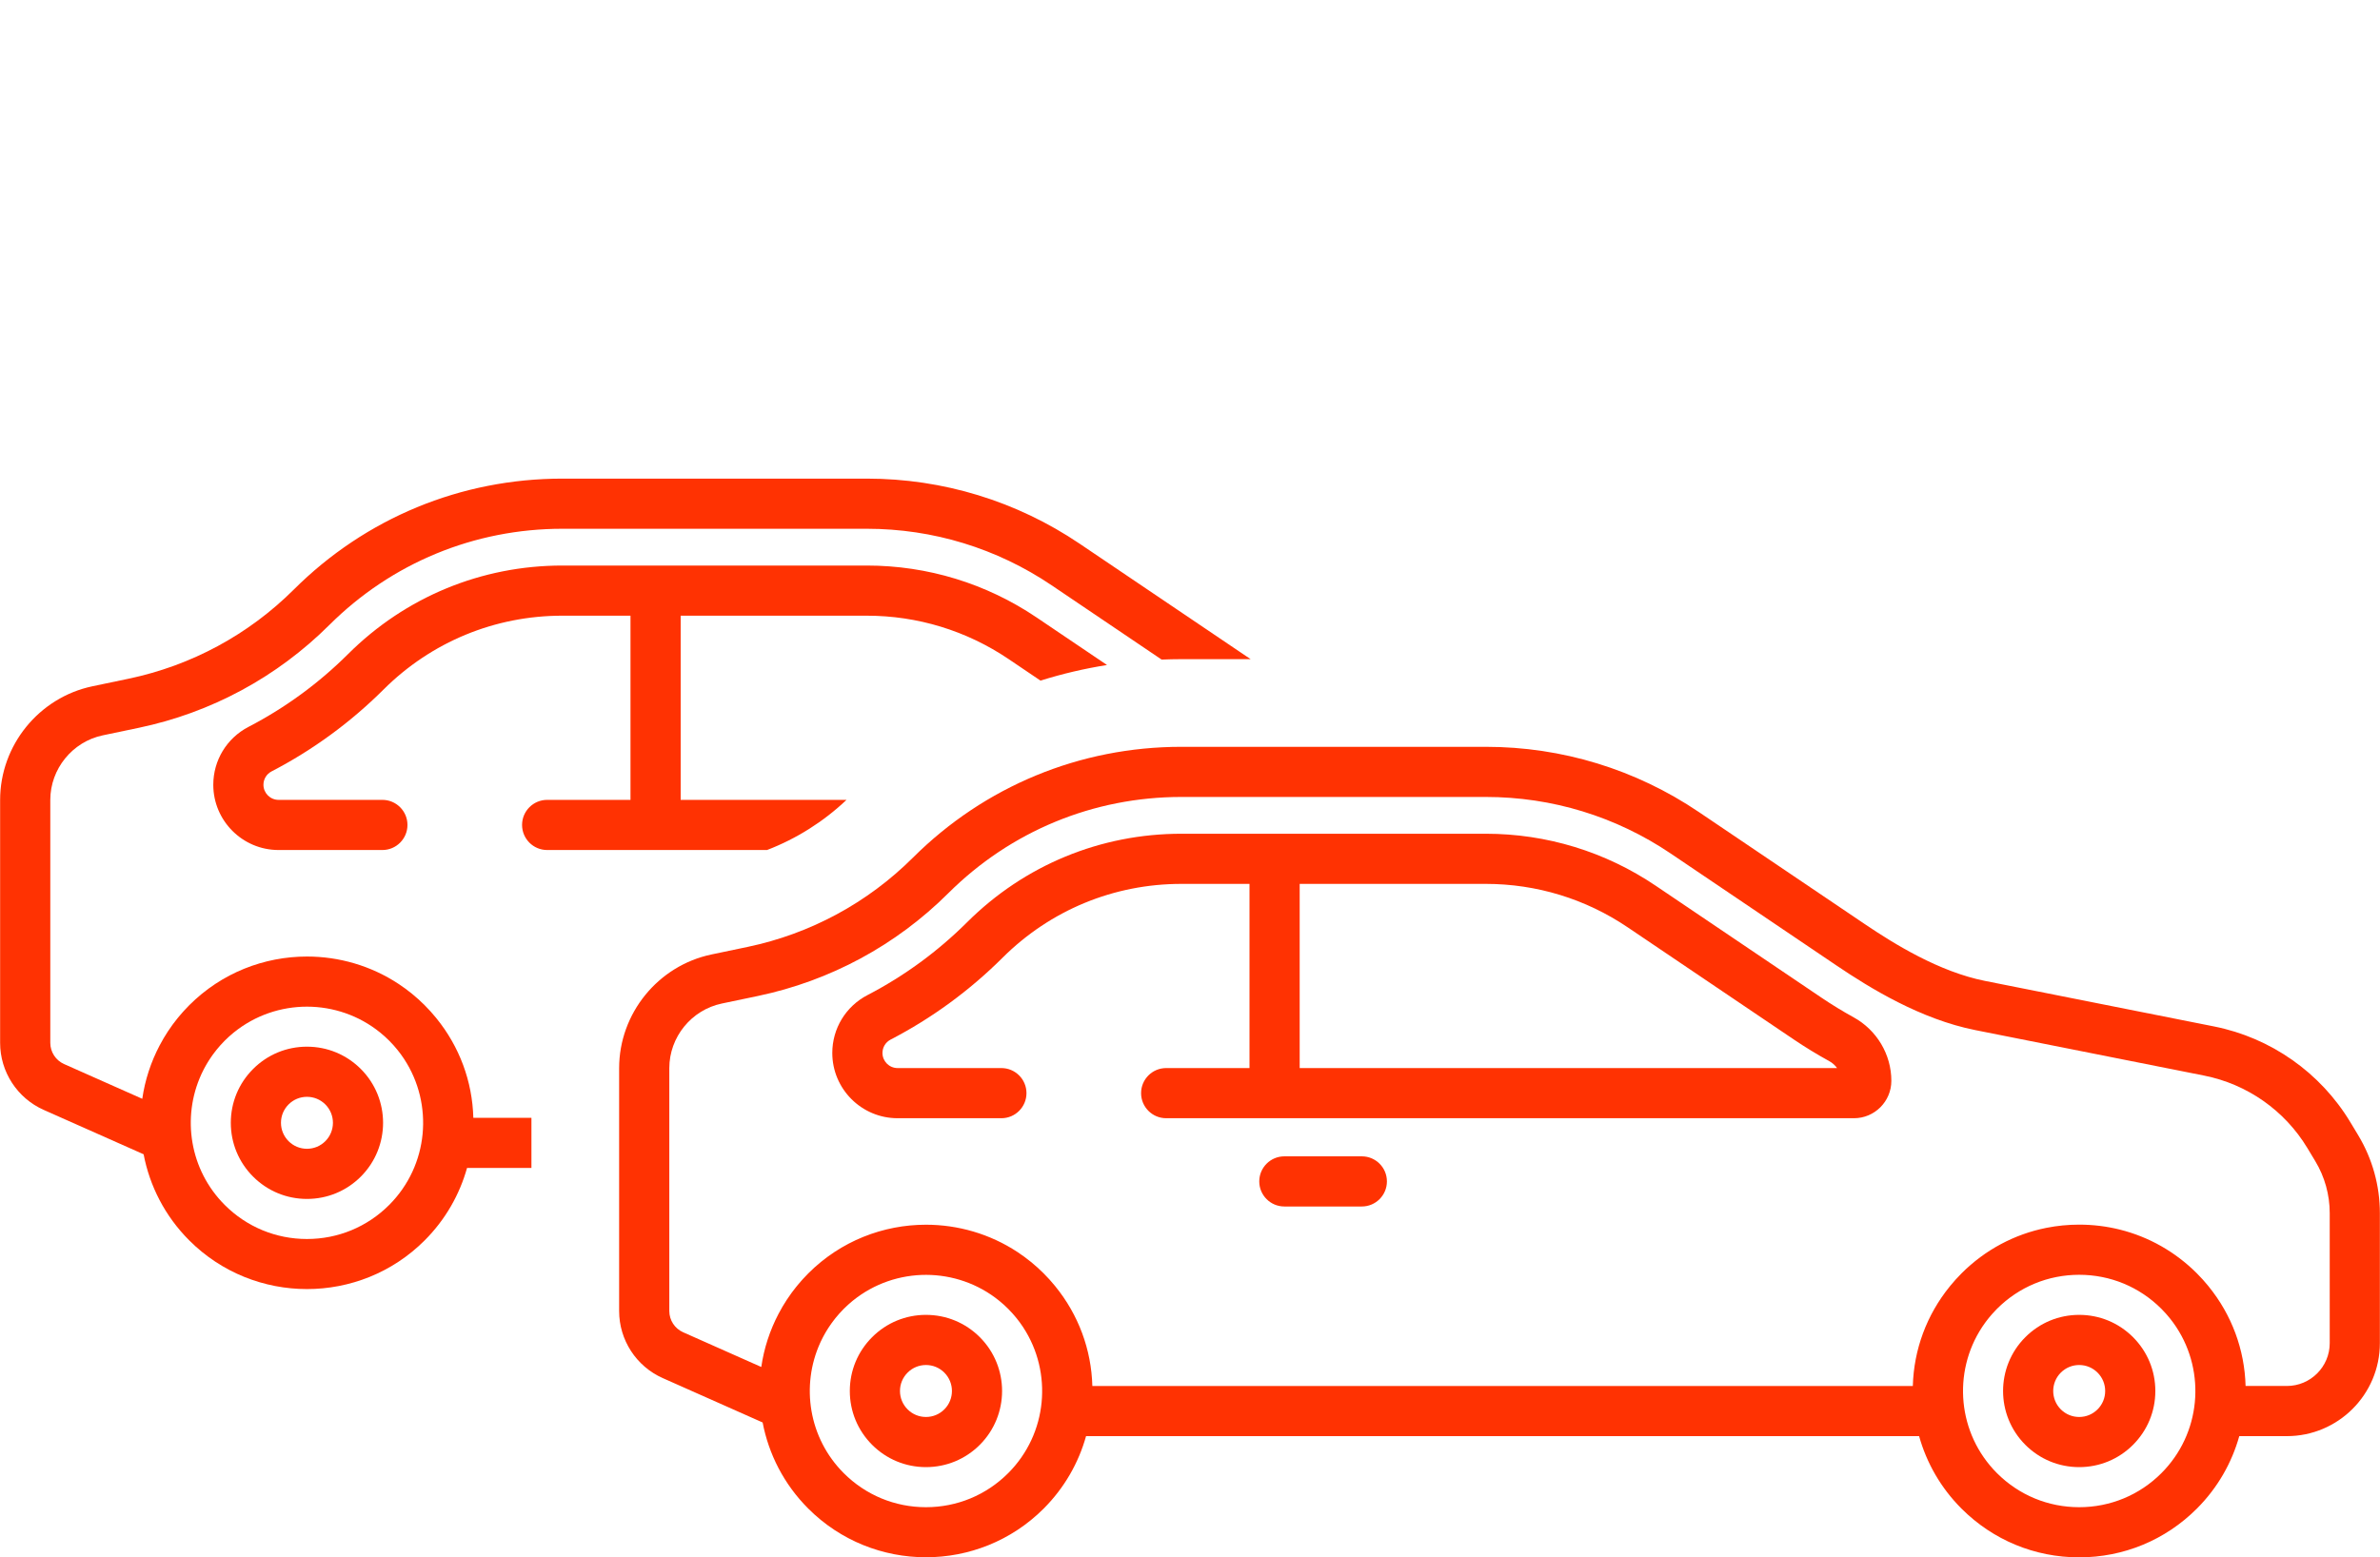 <?xml version="1.0" encoding="UTF-8" standalone="no"?>
<!-- Generator: Adobe Illustrator 16.0.0, SVG Export Plug-In . SVG Version: 6.00 Build 0)  -->

<svg
   xmlns:dc="http://purl.org/dc/elements/1.1/"
   xmlns:cc="http://creativecommons.org/ns#"
   xmlns:rdf="http://www.w3.org/1999/02/22-rdf-syntax-ns#"
   xmlns:svg="http://www.w3.org/2000/svg"
   xmlns="http://www.w3.org/2000/svg"
   xmlns:xlink="http://www.w3.org/1999/xlink"
   xmlns:sodipodi="http://sodipodi.sourceforge.net/DTD/sodipodi-0.dtd"
   xmlns:inkscape="http://www.inkscape.org/namespaces/inkscape"
   version="1.1"
   id="Warstwa_1"
   x="0px"
   y="0px"
   width="550"
   height="360"
   viewBox="0 0 550 360"
   enable-background="new 0 0 3015.18 360.311"
   xml:space="preserve"
   sodipodi:docname="icon_2_2.svg"
   inkscape:version="0.92.4 (5da689c313, 2019-01-14)"><defs
   id="defs75">
	<defs
   id="defs3">
		<rect
   height="360.311"
   width="3015.179"
   id="SVGID_1_"
   x="0"
   y="0" />
	</defs>
	<clipPath
   id="SVGID_2_">
		<use
   id="use5"
   overflow="visible"
   xlink:href="#SVGID_1_"
   style="overflow:visible"
   x="0"
   y="0"
   width="100%"
   height="100%" />
	</clipPath>
	
	
	
	
	
	
	
	
	
	
	
	
	
	
	
	
	
	
	
	
	
	
	
	
	
	
	
	
	
	
	
</defs><sodipodi:namedview
   pagecolor="#ffffff"
   bordercolor="#666666"
   borderopacity="1"
   objecttolerance="10"
   gridtolerance="10"
   guidetolerance="10"
   inkscape:pageopacity="0"
   inkscape:pageshadow="2"
   inkscape:window-width="1920"
   inkscape:window-height="1017"
   id="namedview73"
   showgrid="false"
   showguides="true"
   inkscape:guide-bbox="true"
   inkscape:zoom="0.64"
   inkscape:cx="343.13236"
   inkscape:cy="67.124486"
   inkscape:window-x="1912"
   inkscape:window-y="-8"
   inkscape:window-maximized="1"
   inkscape:current-layer="Warstwa_1"><sodipodi:guide
     position="499.417,120.047"
     orientation="1,0"
     id="guide884"
     inkscape:locked="false" /></sodipodi:namedview>
<path
   style="fill:#010102"
   inkscape:connector-curvature="0"
   id="path8"
   d="m 2284.391,57.059 c -1.59,-1.279 -3.604,-1.91 -5.641,-1.767 h -30.777 l 28.74,-32.138 2.718,-2.989 1.698,-2.106 c 0.483,-0.693 0.873,-1.447 1.155,-2.243 0.345,-0.841 0.529,-1.74 0.543,-2.65 0.212,-2.042 -0.73,-4.034 -2.445,-5.163 -2.464,-1.229 -5.199,-1.813 -7.949,-1.699 h -36.079 c -1.906,-0.116 -3.789,0.463 -5.3,1.63 -1.224,1.08 -1.896,2.651 -1.834,4.281 0,2.446 0.814,3.964 2.444,4.552 2.386,0.68 4.861,0.978 7.34,0.884 h 23.373 c -0.951,1.359 -2.22,2.967 -3.806,4.824 l -6.114,7.134 -7.883,8.697 -9.376,10.396 c -3.262,3.624 -5.413,6.115 -6.455,7.474 -2.32,2.802 -2.021,6.937 0.68,9.376 1.942,1.475 4.364,2.177 6.795,1.97 h 42.532 c 2.025,0.144 4.031,-0.461 5.641,-1.698 1.24,-1.073 1.937,-2.641 1.902,-4.281 0.039,-1.698 -0.653,-3.333 -1.902,-4.484"
   clip-path="url(#SVGID_2_)"
   transform="translate(0,-0.311)" /><path
   style="fill:#010102"
   inkscape:connector-curvature="0"
   id="path10"
   d="m 2348.87,93.749 c -1.259,-1.029 -2.862,-1.539 -4.484,-1.427 h -24.664 l 22.966,-25.683 2.174,-2.378 1.358,-1.699 c 0.396,-0.543 0.716,-1.137 0.951,-1.766 0.267,-0.67 0.405,-1.385 0.408,-2.107 0.185,-1.695 -0.64,-3.342 -2.106,-4.212 -1.914,-0.875 -4.013,-1.271 -6.115,-1.155 h -28.877 c -1.513,-0.089 -3.009,0.369 -4.213,1.291 -1.007,0.861 -1.56,2.141 -1.494,3.465 0,1.947 0.656,3.149 1.971,3.601 1.9,0.533 3.872,0.762 5.843,0.679 h 18.617 c -0.771,1.088 -1.789,2.379 -3.058,3.873 l -4.823,5.776 -6.251,6.794 -7.475,8.289 c -2.582,2.899 -4.304,4.892 -5.164,5.98 -0.758,0.92 -1.188,2.069 -1.223,3.261 -0.079,1.619 0.569,3.189 1.766,4.281 1.539,1.159 3.448,1.715 5.368,1.562 h 33.974 c 1.631,0.11 3.246,-0.373 4.552,-1.359 0.991,-0.873 1.54,-2.144 1.495,-3.465 0.047,-1.36 -0.498,-2.674 -1.496,-3.601"
   clip-path="url(#SVGID_2_)"
   transform="translate(0,-0.311)" /><path
   style="fill:#010102"
   inkscape:connector-curvature="0"
   id="path12"
   d="m 2425.104,52.982 c -1.59,-1.279 -3.604,-1.91 -5.639,-1.767 h -30.847 l 28.739,-32.138 2.719,-2.989 1.699,-2.106 c 0.525,-0.664 0.959,-1.395 1.291,-2.175 0.346,-0.842 0.529,-1.74 0.543,-2.65 0.197,-2.109 -0.834,-4.143 -2.65,-5.231 -2.399,-1.114 -5.034,-1.627 -7.677,-1.495 h -36.216 c -1.905,-0.116 -3.789,0.463 -5.299,1.631 -1.224,1.079 -1.896,2.65 -1.835,4.28 0,2.446 0.816,3.964 2.446,4.553 2.384,0.679 4.861,0.977 7.338,0.882 h 22.966 c -0.952,1.359 -2.22,2.967 -3.806,4.825 l -5.707,6.93 -7.881,8.697 -9.377,10.396 c -3.262,3.624 -5.412,6.115 -6.454,7.474 -2.322,2.802 -2.022,6.937 0.679,9.376 1.942,1.475 4.363,2.177 6.794,1.97 h 42.534 c 2.025,0.144 4.031,-0.461 5.639,-1.698 1.24,-1.073 1.938,-2.641 1.903,-4.281 0.04,-1.697 -0.652,-3.333 -1.902,-4.484"
   clip-path="url(#SVGID_2_)"
   transform="translate(0,-0.311)" /><path
   style="fill:#010102"
   inkscape:connector-curvature="0"
   id="path14"
   d="m 2414.981,350.513 -20.384,-42.602 c 20.169,-18.82 31.695,-45.116 31.866,-72.701 -0.011,-55.575 -45.072,-100.618 -100.646,-100.607 -55.574,0.011 -100.619,45.072 -100.607,100.646 0,27.609 11.354,54.004 31.39,73.001 l -19.704,42.262 c -1.658,3.365 -0.273,7.438 3.092,9.098 3.366,1.659 7.439,0.274 9.099,-3.092 0.038,-0.077 0.074,-0.153 0.108,-0.23 l 18.412,-39.137 c 34.896,25.147 81.97,25.147 116.865,0 l 18.21,39.137 c 1.531,3.426 5.55,4.961 8.976,3.43 3.426,-1.531 4.962,-5.55 3.43,-8.976 -0.034,-0.076 -0.069,-0.154 -0.107,-0.229 m -89.144,-28.265 c -48.039,-0.074 -86.963,-38.998 -87.038,-87.037 0,-48.068 38.969,-87.038 87.038,-87.038 48.069,0 87.037,38.969 87.037,87.038 0,48.069 -38.968,87.037 -87.037,87.037"
   clip-path="url(#SVGID_2_)"
   transform="translate(0,-0.311)" /><path
   style="fill:#010102"
   inkscape:connector-curvature="0"
   id="path16"
   d="m 2373.942,282.975 -41.31,-50.211 v -51.91 c 0,-3.752 -3.043,-6.794 -6.796,-6.794 -3.752,0 -6.794,3.042 -6.794,6.794 v 54.356 c 0,1.587 0.549,3.126 1.563,4.349 l 42.873,52.113 c 2.401,2.89 6.69,3.285 9.58,0.884 2.89,-2.402 3.286,-6.691 0.884,-9.581"
   clip-path="url(#SVGID_2_)"
   transform="translate(0,-0.311)" /><path
   style="fill:#010102"
   inkscape:connector-curvature="0"
   id="path18"
   d="m 2290.438,125.887 c -17.137,-25.422 -51.635,-32.139 -77.057,-15.003 -25.422,17.135 -32.14,51.635 -15.004,77.057 3.459,5.132 7.752,9.649 12.701,13.365 3.002,2.251 7.26,1.645 9.512,-1.359 2.252,-3.002 1.644,-7.261 -1.358,-9.512 -18.5,-13.923 -22.211,-40.205 -8.29,-58.705 7.92,-10.525 20.326,-16.714 33.497,-16.714 13.925,0.012 26.935,6.937 34.72,18.481 2.102,3.114 6.33,3.935 9.445,1.834 3.113,-2.101 3.935,-6.33 1.834,-9.444"
   clip-path="url(#SVGID_2_)"
   transform="translate(0,-0.311)" /><path
   style="fill:#010102"
   inkscape:connector-curvature="0"
   id="path20"
   d="m 2452.205,123.732 c -18.235,-24.646 -52.996,-29.843 -77.643,-11.609 -5.266,3.896 -9.801,8.694 -13.395,14.172 -2.083,3.132 -1.23,7.361 1.903,9.444 3.133,2.082 7.361,1.23 9.443,-1.903 12.748,-19.328 38.75,-24.661 58.077,-11.913 19.328,12.748 24.662,38.75 11.914,58.078 -2.691,4.079 -6.073,7.655 -9.996,10.569 l -0.068,-0.068 c -3,2.254 -3.604,6.514 -1.35,9.514 2.251,2.996 6.504,3.604 9.504,1.357 24.648,-18.234 29.845,-52.995 11.611,-77.641"
   clip-path="url(#SVGID_2_)"
   transform="translate(0,-0.311)" /><path
   style="fill:#010102"
   inkscape:connector-curvature="0"
   id="path22"
   d="m 1874.217,34.685 h -20.841 c -3.11,0 -5.081,1.971 -5.081,4.148 h -10e-4 v 67.398 c 0,2.799 3.318,4.252 6.74,4.252 3.318,0 6.74,-1.452 6.74,-4.252 V 82.174 h 11.614 c 13.686,0 24.366,-6.533 24.366,-23.538 v -0.621 c 0,-17.005 -10.367,-23.33 -23.537,-23.33 m 10.057,24.989 c 0,8.087 -4.147,11.924 -10.888,11.924 h -11.612 V 46.506 h 11.612 c 6.74,0 10.888,3.836 10.888,11.924 z"
   clip-path="url(#SVGID_2_)"
   transform="translate(0,-0.311)" /><path
   style="fill:#010102"
   inkscape:connector-curvature="0"
   id="path24"
   d="m 1816.635,229.29 c -2.632,-1.449 -5.229,-3.035 -7.717,-4.717 l -40.234,-27.178 c -12.21,-8.25 -26.453,-12.61 -41.188,-12.61 h -73.847 c -19.601,0 -38.045,7.619 -51.933,21.454 -7.139,7.113 -15.271,13.063 -24.172,17.684 -5.263,2.734 -8.533,8.113 -8.533,14.04 0,8.729 7.101,15.828 15.828,15.828 h 25.176 c 3.359,0 6.083,-2.724 6.083,-6.082 0,-3.359 -2.724,-6.083 -6.083,-6.083 h -25.176 c -2.02,0 -3.664,-1.644 -3.664,-3.663 0,-1.369 0.756,-2.611 1.976,-3.243 10,-5.192 19.135,-11.876 27.15,-19.862 11.592,-11.548 26.986,-17.908 43.348,-17.908 h 16.532 v 44.677 h -20.208 c -3.358,0 -6.083,2.724 -6.083,6.083 0,3.358 2.725,6.082 6.083,6.082 h 166.785 c 5.001,0 9.069,-4.067 9.069,-9.067 0,-6.405 -3.523,-12.319 -9.192,-15.435 m -134.287,12.336 V 196.95 h 45.147 c 12.3,0 24.188,3.64 34.38,10.524 l 40.234,27.18 c 2.793,1.887 5.708,3.668 8.664,5.295 0.766,0.421 1.407,1 1.89,1.678 h -130.315 z"
   clip-path="url(#SVGID_2_)"
   transform="translate(0,-0.311)" /><path
   style="fill:#010102"
   inkscape:connector-curvature="0"
   id="path26"
   d="m 1697.419,263.038 h -18.789 c -3.358,0 -6.082,2.724 -6.082,6.083 0,3.358 2.724,6.082 6.082,6.082 h 18.789 c 3.358,0 6.083,-2.724 6.083,-6.082 0,-3.36 -2.725,-6.083 -6.083,-6.083"
   clip-path="url(#SVGID_2_)"
   transform="translate(0,-0.311)" /><path
   style="fill:#010102"
   inkscape:connector-curvature="0"
   id="path28"
   d="m 1939.046,257.932 -1.921,-3.188 c -7.242,-12.017 -19.286,-20.478 -33.045,-23.215 l -15.704,-3.123 V 148.81 h 40.639 c 8.368,0 15.175,-6.808 15.175,-15.175 V 15.174 c 0,-8.368 -6.808,-15.175 -15.175,-15.175 h -118.461 c -8.367,0 -15.174,6.808 -15.174,15.175 V 60.11 c 0,3.36 2.723,6.083 6.082,6.083 3.36,0 6.083,-2.723 6.083,-6.083 V 15.174 c 0,-1.659 1.351,-3.01 3.01,-3.01 h 118.462 c 1.659,0 3.009,1.351 3.009,3.01 v 118.462 c 0,1.659 -1.35,3.009 -3.009,3.009 h -118.463 c -1.659,0 -3.009,-1.35 -3.009,-3.009 V 99.654 c 0,-3.359 -2.725,-6.083 -6.083,-6.083 -3.36,0 -6.083,2.724 -6.083,6.083 v 33.982 c 0,8.368 6.807,15.174 15.174,15.174 h 46.084 v 73.285 l -8.072,-1.605 c -11.142,-2.215 -22.003,-8.939 -29.206,-13.806 l -40.231,-27.178 C 1763.82,169.165 1745.968,163.7 1727.496,163.7 h -73.846 c -24.571,0 -47.69,9.551 -65.098,26.893 -11.014,10.974 -24.879,18.458 -40.096,21.646 l -8.733,1.828 c -12.982,2.719 -22.405,14.32 -22.405,27.585 v 58.909 c 0,7.027 4.148,13.412 10.571,16.266 l 24.227,10.769 c 1.467,7.661 5.157,14.978 11.076,20.896 7.866,7.866 18.199,11.8 28.534,11.8 10.334,0 20.666,-3.934 28.533,-11.8 5.06,-5.06 8.481,-11.142 10.288,-17.585 h 202.009 c 1.805,6.443 5.228,12.525 10.288,17.585 7.622,7.621 17.754,11.819 28.534,11.819 10.778,0 20.913,-4.197 28.535,-11.819 5.059,-5.06 8.481,-11.142 10.286,-17.585 h 11.539 c 12.438,0 22.556,-10.117 22.556,-22.555 v -31.55 c 0,-6.649 -1.816,-13.174 -5.248,-18.87 M 1868.803,148.81 h 7.409 v 77.177 l -7.409,-1.474 z m -257.147,191.08 c -5.323,5.324 -12.402,8.256 -19.932,8.256 -7.53,0 -14.607,-2.932 -19.932,-8.256 -8.54,-8.54 -10.44,-21.24 -5.708,-31.636 0.038,-0.083 0.075,-0.168 0.112,-0.251 0.145,-0.309 0.298,-0.614 0.453,-0.917 0.073,-0.144 0.146,-0.286 0.224,-0.429 0.141,-0.263 0.288,-0.525 0.438,-0.784 0.104,-0.181 0.21,-0.357 0.317,-0.534 0.139,-0.229 0.279,-0.458 0.427,-0.685 0.133,-0.204 0.269,-0.406 0.408,-0.606 0.137,-0.2 0.271,-0.399 0.415,-0.595 0.162,-0.226 0.331,-0.445 0.501,-0.665 0.133,-0.173 0.262,-0.346 0.398,-0.516 0.2,-0.247 0.41,-0.489 0.618,-0.731 0.119,-0.137 0.233,-0.278 0.355,-0.414 0.31,-0.345 0.63,-0.682 0.959,-1.013 0.027,-0.029 0.054,-0.059 0.082,-0.087 0.063,-0.063 0.128,-0.121 0.19,-0.183 0.279,-0.273 0.561,-0.544 0.847,-0.804 0.073,-0.067 0.151,-0.129 0.227,-0.196 0.285,-0.253 0.572,-0.504 0.866,-0.743 0.026,-0.021 0.057,-0.043 0.084,-0.065 10.31,-8.344 25.18,-8.333 35.477,0.033 0.013,0.011 0.024,0.018 0.037,0.028 0.314,0.256 0.622,0.525 0.929,0.796 0.055,0.049 0.111,0.095 0.166,0.145 0.354,0.318 0.7,0.647 1.041,0.988 0.366,0.367 0.72,0.744 1.063,1.127 0.151,0.169 0.293,0.343 0.438,0.513 0.18,0.208 0.358,0.418 0.53,0.63 0.192,0.24 0.378,0.483 0.563,0.727 0.104,0.136 0.206,0.272 0.306,0.41 0.223,0.307 0.44,0.617 0.649,0.932 0.036,0.054 0.07,0.107 0.105,0.161 7.158,10.93 5.94,25.77 -3.653,35.364 m 279.653,0 c -5.325,5.324 -12.402,8.256 -19.933,8.256 -7.529,0 -14.607,-2.932 -19.932,-8.256 -9.594,-9.594 -10.812,-24.438 -3.655,-35.366 0.033,-0.053 0.068,-0.104 0.104,-0.156 0.209,-0.315 0.426,-0.627 0.65,-0.936 0.099,-0.137 0.201,-0.271 0.304,-0.405 0.185,-0.246 0.371,-0.489 0.565,-0.731 0.171,-0.211 0.348,-0.417 0.525,-0.624 0.147,-0.173 0.291,-0.348 0.444,-0.518 0.344,-0.383 0.697,-0.76 1.063,-1.126 5.324,-5.323 12.401,-8.256 19.932,-8.256 7.529,0 14.607,2.933 19.932,8.256 0.367,0.366 0.72,0.744 1.064,1.127 0.151,0.169 0.295,0.343 0.44,0.514 0.179,0.208 0.357,0.416 0.528,0.628 0.194,0.241 0.379,0.484 0.564,0.729 0.102,0.137 0.204,0.271 0.305,0.409 0.223,0.308 0.439,0.617 0.648,0.932 0.036,0.054 0.071,0.106 0.106,0.16 7.156,10.928 5.937,25.77 -3.654,35.363 m 40.82,-31.538 v 0 c -10e-4,5.729 -4.663,10.39 -10.393,10.39 h -10.013 c -0.239,-8.822 -3.353,-17.239 -8.957,-24.14 -0.037,-0.047 -0.073,-0.095 -0.112,-0.142 -0.346,-0.422 -0.705,-0.837 -1.07,-1.249 -0.094,-0.105 -0.183,-0.213 -0.276,-0.319 -0.387,-0.426 -0.787,-0.844 -1.195,-1.256 -0.067,-0.069 -0.132,-0.144 -0.201,-0.212 -5.24,-5.24 -11.669,-8.862 -18.676,-10.613 -3.186,-0.796 -6.49,-1.206 -9.859,-1.206 -2.694,0 -5.35,0.263 -7.935,0.775 -7.754,1.537 -14.883,5.328 -20.6,11.043 -0.068,0.069 -0.13,0.141 -0.198,0.21 -0.409,0.414 -0.811,0.833 -1.199,1.261 -0.091,0.102 -0.176,0.206 -0.266,0.308 -0.369,0.415 -0.733,0.835 -1.082,1.261 -0.035,0.043 -0.068,0.087 -0.103,0.13 -5.608,6.903 -8.726,15.324 -8.966,24.15 H 1632.07 c -0.238,-8.837 -3.362,-17.27 -8.984,-24.177 -0.026,-0.032 -0.051,-0.064 -0.077,-0.098 -0.367,-0.448 -0.748,-0.887 -1.136,-1.323 -0.072,-0.08 -0.14,-0.162 -0.211,-0.242 -0.454,-0.502 -0.922,-0.995 -1.404,-1.479 -1.966,-1.966 -4.088,-3.688 -6.324,-5.162 -6.71,-4.426 -14.459,-6.638 -22.209,-6.638 -10.334,0 -20.668,3.934 -28.534,11.8 -0.45,0.45 -0.884,0.911 -1.31,1.378 -0.126,0.139 -0.246,0.279 -0.371,0.419 -0.3,0.339 -0.595,0.682 -0.882,1.029 -0.128,0.154 -0.256,0.309 -0.381,0.466 -0.298,0.371 -0.589,0.746 -0.871,1.126 -0.089,0.118 -0.181,0.234 -0.267,0.354 -0.762,1.043 -1.469,2.119 -2.123,3.222 -0.018,0.031 -0.035,0.063 -0.054,0.094 -0.319,0.543 -0.625,1.094 -0.918,1.65 -0.01,0.015 -0.017,0.032 -0.026,0.048 -2.12,4.036 -3.547,8.4 -4.199,12.928 l -18.958,-8.427 c -2.034,-0.903 -3.348,-2.924 -3.348,-5.149 v -58.909 c 0,-7.539 5.356,-14.133 12.736,-15.68 l 8.733,-1.828 c 17.528,-3.672 33.501,-12.294 46.188,-24.935 15.111,-15.055 35.18,-23.345 56.512,-23.345 h 73.846 c 16.035,0 31.533,4.745 44.821,13.72 l 40.232,27.179 c 8.074,5.455 20.345,13.012 33.642,15.657 l 55.516,11.04 c 10.408,2.07 19.52,8.471 24.998,17.561 l 1.922,3.189 c 2.29,3.8 3.5,8.154 3.5,12.592 z"
   clip-path="url(#SVGID_2_)"
   transform="translate(0,-0.311)" /><path
   style="fill:#010102"
   inkscape:connector-curvature="0"
   id="path30"
   d="m 1604.783,306.901 c -3.489,-3.488 -8.126,-5.409 -13.06,-5.409 -4.932,0 -9.569,1.922 -13.057,5.409 -3.488,3.487 -5.409,8.125 -5.409,13.058 0,4.934 1.921,9.57 5.409,13.059 3.487,3.486 8.125,5.408 13.058,5.408 4.934,0 9.571,-1.921 13.059,-5.408 7.2,-7.202 7.2,-18.916 0,-26.117 m -8.603,17.514 c -1.189,1.189 -2.771,1.846 -4.456,1.846 -1.683,0 -3.265,-0.656 -4.454,-1.847 -1.19,-1.189 -1.848,-2.771 -1.848,-4.456 0,-1.684 0.656,-3.266 1.848,-4.455 1.189,-1.19 2.771,-1.847 4.454,-1.847 1.685,0 3.267,0.655 4.456,1.847 2.457,2.456 2.457,6.455 0,8.912"
   clip-path="url(#SVGID_2_)"
   transform="translate(0,-0.311)" /><path
   style="fill:#010102"
   inkscape:connector-curvature="0"
   id="path32"
   d="m 1884.435,306.902 c -3.487,-3.488 -8.125,-5.41 -13.059,-5.41 -4.933,0 -9.569,1.921 -13.06,5.409 -7.198,7.201 -7.198,18.915 0,26.116 3.489,3.487 8.127,5.408 13.06,5.408 4.934,0 9.569,-1.921 13.058,-5.407 3.488,-3.488 5.409,-8.125 5.409,-13.059 0,-4.932 -1.921,-9.57 -5.408,-13.057 m -8.603,17.514 c -1.19,1.189 -2.772,1.845 -4.456,1.845 -1.683,0 -3.267,-0.655 -4.456,-1.845 -2.456,-2.457 -2.456,-6.455 0,-8.912 1.189,-1.189 2.773,-1.846 4.456,-1.846 1.684,0 3.266,0.655 4.456,1.846 1.19,1.191 1.846,2.772 1.846,4.456 0,1.682 -0.656,3.265 -1.846,4.456"
   clip-path="url(#SVGID_2_)"
   transform="translate(0,-0.311)" /><path
   style="fill:#010102"
   inkscape:connector-curvature="0"
   id="path44"
   d="m 3009.173,213.262 c -3.317,0 -6.006,2.691 -6.006,6.005 v 21.403 c 0,12.281 -9.993,22.275 -22.274,22.275 h -34.232 c -1.593,0 -3.119,0.63 -4.247,1.756 l -41.501,41.503 V 268.95 c 0,-3.318 -2.689,-6.005 -6.005,-6.005 h -85.985 c -12.281,0 -22.275,-9.992 -22.275,-22.275 v -90.848 c 0,-12.282 9.994,-22.273 22.275,-22.273 h 171.971 c 12.281,0 22.274,9.991 22.274,22.273 v 21.4 c 0,3.319 2.688,6.006 6.006,6.006 3.314,0 6.006,-2.687 6.006,-6.006 v -21.4 c 0,-18.905 -15.38,-34.285 -34.286,-34.285 h -171.971 c -18.906,0 -34.286,15.38 -34.286,34.285 v 77.155 h -43.712 c -12.809,0 -23.231,10.42 -23.231,23.232 v 55.342 c 0,12.813 10.423,23.232 23.231,23.232 h 18.368 l 29.765,29.767 c 1.15,1.15 2.688,1.761 4.25,1.761 0.772,0 1.556,-0.15 2.297,-0.458 2.244,-0.929 3.709,-3.116 3.709,-5.548 v -25.521 h 46.373 c 12.812,0 23.232,-10.419 23.232,-23.232 v -30.595 h 29.983 v 45.745 c 0,2.431 1.464,4.62 3.709,5.548 0.741,0.308 1.521,0.458 2.297,0.458 1.563,0 3.099,-0.609 4.247,-1.76 l 49.992,-49.991 h 31.746 c 18.906,0 34.286,-15.38 34.286,-34.286 v -21.403 c 0,-3.314 -2.692,-6.006 -6.006,-6.006 m -162.264,92.289 c 0,6.189 -5.033,11.221 -11.224,11.221 h -52.379 c -3.318,0 -6.006,2.691 -6.006,6.007 v 17.028 l -21.274,-21.274 c -1.126,-1.126 -2.654,-1.761 -4.247,-1.761 h -20.855 c -6.188,0 -11.221,-5.031 -11.221,-11.221 v -55.342 c 0,-6.188 5.033,-11.221 11.221,-11.221 h 43.712 v 1.682 c 0,18.906 15.38,34.286 34.286,34.286 h 37.987 z"
   clip-path="url(#SVGID_2_)"
   transform="translate(0,-0.311)" /><path
   style="fill:#010102"
   inkscape:connector-curvature="0"
   id="path46"
   d="m 2953.462,154.893 h -117.109 c -3.316,0 -6.006,2.689 -6.006,6.006 0,3.318 2.689,6.005 6.006,6.005 h 117.109 c 3.315,0 6.005,-2.687 6.005,-6.005 0,-3.317 -2.69,-6.006 -6.005,-6.006"
   clip-path="url(#SVGID_2_)"
   transform="translate(0,-0.311)" /><path
   style="fill:#010102"
   inkscape:connector-curvature="0"
   id="path48"
   d="m 2959.467,193.331 c 0,-3.316 -2.688,-6.005 -6.005,-6.005 h -117.11 c -3.315,0 -6.004,2.688 -6.004,6.005 0,3.318 2.688,6.006 6.004,6.006 h 117.11 c 3.316,-10e-4 6.005,-2.688 6.005,-6.006"
   clip-path="url(#SVGID_2_)"
   transform="translate(0,-0.311)" /><path
   style="fill:#010102"
   inkscape:connector-curvature="0"
   id="path50"
   d="m 2836.353,219.755 c -3.316,0 -6.005,2.689 -6.005,6.006 0,3.318 2.688,6.006 6.005,6.006 h 67.563 c 3.315,0 6.006,-2.688 6.006,-6.006 0,-3.316 -2.69,-6.006 -6.006,-6.006 z"
   clip-path="url(#SVGID_2_)"
   transform="translate(0,-0.311)" /><path
   style="fill:#010102"
   inkscape:connector-curvature="0"
   id="path52"
   d="m 3009.174,189.24 c -3.308,0 -6.007,2.698 -6.007,6.005 0,3.31 2.699,6.006 6.007,6.006 3.307,0 6.004,-2.696 6.004,-6.006 0,-3.307 -2.698,-6.005 -6.004,-6.005"
   clip-path="url(#SVGID_2_)"
   transform="translate(0,-0.311)" /><g
   id="g1852"
   transform="translate(-722.748,4.6413281e-6)"
   style="fill:#ff3202;fill-opacity:1"><path
     transform="translate(0,-0.311)"
     clip-path="url(#SVGID_2_)"
     d="m 1151.065,235.451 c -2.509,-1.38 -4.983,-2.892 -7.355,-4.494 l -38.341,-25.901 c -11.636,-7.861 -25.21,-12.016 -39.252,-12.016 h -70.373 c -18.68,0 -36.255,7.261 -49.491,20.445 -6.803,6.778 -14.553,12.448 -23.035,16.853 -5.016,2.604 -8.132,7.731 -8.132,13.379 0,8.318 6.766,15.084 15.084,15.084 h 23.992 c 3.201,0 5.797,-2.596 5.797,-5.797 0,-3.201 -2.596,-5.796 -5.797,-5.796 H 930.17 c -1.925,0 -3.492,-1.566 -3.492,-3.491 0,-1.305 0.722,-2.487 1.882,-3.091 9.53,-4.948 18.236,-11.316 25.875,-18.928 11.046,-11.005 25.717,-17.065 41.308,-17.065 h 15.755 v 42.575 h -19.257 c -3.201,0 -5.797,2.595 -5.797,5.796 0,3.201 2.596,5.797 5.797,5.797 h 158.941 c 4.765,0 8.642,-3.876 8.642,-8.642 10e-4,-6.102 -3.356,-11.739 -8.759,-14.708 m -127.971,11.757 v -42.576 h 43.024 c 11.722,0 23.051,3.469 32.764,10.029 l 38.34,25.901 c 2.663,1.799 5.44,3.496 8.258,5.046 0.73,0.401 1.341,0.954 1.801,1.6 z"
     id="path54"
     inkscape:connector-curvature="0"
     style="fill:#ff3202;fill-opacity:1" /><path
     transform="translate(0,-0.311)"
     clip-path="url(#SVGID_2_)"
     d="m 1037.456,267.613 h -17.905 c -3.201,0 -5.797,2.595 -5.797,5.796 0,3.201 2.596,5.797 5.797,5.797 h 17.905 c 3.201,0 5.797,-2.596 5.797,-5.797 0,-3.201 -2.596,-5.796 -5.797,-5.796"
     id="path56"
     inkscape:connector-curvature="0"
     style="fill:#ff3202;fill-opacity:1" /><path
     transform="translate(0,-0.311)"
     clip-path="url(#SVGID_2_)"
     d="m 1267.719,262.747 -1.831,-3.038 c -6.9,-11.451 -18.379,-19.515 -31.49,-22.123 l -14.966,-2.976 -30.246,-6.014 -7.693,-1.529 c -10.617,-2.112 -20.968,-8.521 -27.831,-13.157 l -38.341,-25.9 c -14.587,-9.854 -31.601,-15.063 -49.203,-15.063 h -70.372 c -23.417,0 -45.449,9.102 -62.036,25.628 -10.497,10.458 -23.71,17.59 -38.211,20.628 l -8.323,1.742 c -12.372,2.591 -21.351,13.647 -21.351,26.288 v 56.139 c 0,6.696 3.953,12.781 10.074,15.501 l 23.088,10.261 c 1.396,7.301 4.913,14.273 10.555,19.914 7.496,7.497 17.343,11.245 27.191,11.245 9.849,0 19.695,-3.748 27.192,-11.245 4.822,-4.821 8.083,-10.617 9.804,-16.758 h 192.508 c 1.721,6.141 4.983,11.937 9.805,16.758 7.263,7.263 16.919,11.265 27.191,11.265 10.272,0 19.93,-4 27.193,-11.265 4.822,-4.821 8.083,-10.617 9.804,-16.758 h 10.997 c 11.851,0 21.493,-9.642 21.493,-21.494 v -30.064 c -10e-4,-6.339 -1.731,-12.557 -5.001,-17.985 m -311.992,78.104 c -5.074,5.073 -11.819,7.867 -18.995,7.867 -7.175,0 -13.92,-2.794 -18.994,-7.867 -8.139,-8.139 -9.949,-20.241 -5.44,-30.148 0.037,-0.08 0.072,-0.16 0.108,-0.239 0.138,-0.294 0.284,-0.585 0.432,-0.874 0.07,-0.137 0.14,-0.272 0.213,-0.408 0.134,-0.251 0.274,-0.5 0.417,-0.748 0.098,-0.171 0.2,-0.341 0.302,-0.509 0.133,-0.219 0.267,-0.437 0.407,-0.65 0.126,-0.196 0.257,-0.389 0.389,-0.58 0.13,-0.189 0.259,-0.38 0.395,-0.567 0.154,-0.214 0.316,-0.424 0.478,-0.633 0.127,-0.164 0.25,-0.329 0.38,-0.491 0.19,-0.235 0.39,-0.466 0.589,-0.696 0.113,-0.132 0.222,-0.266 0.338,-0.396 0.296,-0.328 0.6,-0.649 0.913,-0.966 0.027,-0.026 0.052,-0.056 0.079,-0.082 0.06,-0.06 0.122,-0.115 0.183,-0.173 0.265,-0.262 0.532,-0.52 0.805,-0.767 0.071,-0.064 0.145,-0.124 0.217,-0.188 0.271,-0.241 0.545,-0.48 0.825,-0.708 0.026,-0.021 0.054,-0.041 0.08,-0.063 9.825,-7.951 23.996,-7.941 33.809,0.031 0.011,0.01 0.023,0.018 0.035,0.028 0.299,0.243 0.593,0.5 0.884,0.758 0.052,0.046 0.107,0.09 0.158,0.137 0.337,0.305 0.668,0.618 0.992,0.942 0.35,0.35 0.687,0.71 1.014,1.075 0.144,0.16 0.28,0.324 0.419,0.487 0.17,0.198 0.341,0.398 0.505,0.601 0.183,0.229 0.36,0.46 0.535,0.692 0.099,0.13 0.197,0.26 0.292,0.392 0.212,0.292 0.419,0.588 0.618,0.887 0.035,0.051 0.068,0.103 0.101,0.154 6.819,10.416 5.659,24.559 -3.483,33.702 m 266.5,0 c -5.074,5.073 -11.82,7.867 -18.995,7.867 -7.175,0 -13.92,-2.794 -18.994,-7.867 -9.143,-9.143 -10.303,-23.288 -3.484,-33.702 0.033,-0.051 0.065,-0.102 0.099,-0.15 0.199,-0.301 0.407,-0.597 0.62,-0.89 0.094,-0.132 0.191,-0.261 0.289,-0.389 0.176,-0.233 0.354,-0.466 0.539,-0.695 0.163,-0.202 0.331,-0.398 0.5,-0.596 0.141,-0.165 0.279,-0.331 0.424,-0.492 0.327,-0.365 0.664,-0.725 1.014,-1.074 5.074,-5.073 11.818,-7.868 18.994,-7.868 7.175,0 13.921,2.795 18.994,7.868 0.35,0.35 0.687,0.71 1.014,1.075 0.145,0.159 0.281,0.325 0.421,0.488 0.17,0.198 0.34,0.396 0.503,0.599 0.184,0.229 0.361,0.461 0.537,0.694 0.098,0.129 0.196,0.26 0.291,0.39 0.212,0.293 0.42,0.588 0.618,0.888 0.034,0.051 0.068,0.102 0.101,0.153 6.817,10.414 5.657,24.559 -3.485,33.701 m 38.901,-30.056 v 0 c 0,5.46 -4.441,9.901 -9.901,9.901 h -9.543 c -0.227,-8.407 -3.195,-16.429 -8.535,-23.005 -0.036,-0.043 -0.07,-0.09 -0.106,-0.135 -0.33,-0.403 -0.673,-0.798 -1.021,-1.19 -0.089,-0.101 -0.173,-0.203 -0.263,-0.303 -0.369,-0.407 -0.75,-0.805 -1.138,-1.197 -0.066,-0.067 -0.127,-0.136 -0.193,-0.203 -4.994,-4.993 -11.119,-8.444 -17.797,-10.113 -3.036,-0.759 -6.186,-1.149 -9.396,-1.149 -2.568,0 -5.097,0.25 -7.561,0.738 -7.39,1.467 -14.183,5.077 -19.631,10.524 -0.065,0.066 -0.125,0.134 -0.189,0.199 -0.39,0.396 -0.772,0.794 -1.142,1.203 -0.087,0.095 -0.168,0.195 -0.254,0.292 -0.351,0.396 -0.698,0.795 -1.031,1.201 -0.033,0.041 -0.065,0.083 -0.098,0.124 -5.344,6.577 -8.315,14.604 -8.543,23.015 H 975.182 c -0.228,-8.422 -3.205,-16.457 -8.563,-23.04 -0.025,-0.03 -0.049,-0.062 -0.074,-0.092 -0.349,-0.429 -0.712,-0.848 -1.082,-1.262 -0.068,-0.075 -0.132,-0.154 -0.201,-0.231 -0.433,-0.478 -0.878,-0.948 -1.338,-1.408 -1.874,-1.874 -3.896,-3.515 -6.026,-4.92 -6.395,-4.217 -13.78,-6.325 -21.166,-6.325 -9.847,0 -19.695,3.748 -27.191,11.245 -0.429,0.428 -0.843,0.867 -1.248,1.313 -0.12,0.132 -0.235,0.267 -0.354,0.399 -0.286,0.323 -0.567,0.649 -0.841,0.981 -0.122,0.146 -0.243,0.294 -0.363,0.443 -0.284,0.354 -0.56,0.711 -0.83,1.072 -0.085,0.113 -0.171,0.224 -0.253,0.338 -0.726,0.994 -1.4,2.02 -2.024,3.07 -0.017,0.03 -0.034,0.06 -0.051,0.089 -0.304,0.518 -0.596,1.042 -0.875,1.572 -0.008,0.015 -0.016,0.031 -0.025,0.046 -2.021,3.846 -3.38,8.005 -4.003,12.319 l -18.066,-8.029 c -1.938,-0.861 -3.189,-2.788 -3.189,-4.907 v -56.139 c 0,-7.186 5.105,-13.469 12.137,-14.942 l 8.322,-1.743 c 16.705,-3.499 31.925,-11.716 44.016,-23.761 14.401,-14.346 33.526,-22.248 53.854,-22.248 h 70.372 c 15.281,0 30.051,4.522 42.715,13.075 l 38.339,25.9 c 7.694,5.198 19.388,12.4 32.06,14.921 l 52.904,10.521 c 9.92,1.974 18.602,8.072 23.823,16.736 l 1.831,3.039 c 2.183,3.62 3.336,7.771 3.336,12 z"
     id="path58"
     inkscape:connector-curvature="0"
     style="fill:#ff3202;fill-opacity:1" /><path
     transform="translate(0,-0.311)"
     clip-path="url(#SVGID_2_)"
     d="m 936.732,304.258 c -4.701,0 -9.12,1.831 -12.443,5.155 -3.324,3.322 -5.155,7.742 -5.155,12.442 0,4.701 1.831,9.12 5.155,12.444 3.323,3.323 7.742,5.155 12.444,5.155 4.701,0 9.12,-1.831 12.443,-5.155 6.862,-6.862 6.862,-18.026 0,-24.887 -3.323,-3.324 -7.742,-5.154 -12.444,-5.154 m 4.247,21.844 c -1.134,1.135 -2.642,1.759 -4.246,1.759 -1.605,0 -3.112,-0.624 -4.246,-1.759 -1.134,-1.135 -1.76,-2.642 -1.76,-4.246 0,-1.604 0.625,-3.112 1.76,-4.246 1.134,-1.135 2.641,-1.76 4.246,-1.76 1.604,0 3.112,0.624 4.246,1.76 2.34,2.342 2.34,6.151 0,8.492"
     id="path60"
     inkscape:connector-curvature="0"
     style="fill:#ff3202;fill-opacity:1" /><path
     transform="translate(0,-0.311)"
     clip-path="url(#SVGID_2_)"
     d="m 1203.232,304.258 c -4.701,0 -9.119,1.83 -12.444,5.155 -6.861,6.86 -6.861,18.024 0,24.887 3.324,3.324 7.743,5.155 12.444,5.155 4.702,0 9.12,-1.831 12.444,-5.155 3.324,-3.323 5.154,-7.742 5.154,-12.443 0,-4.7 -1.83,-9.12 -5.154,-12.442 -3.323,-3.326 -7.742,-5.157 -12.444,-5.157 m 4.246,21.845 c -1.134,1.135 -2.642,1.759 -4.246,1.759 -1.604,0 -3.112,-0.624 -4.246,-1.759 -2.341,-2.341 -2.341,-6.149 0,-8.492 1.134,-1.134 2.642,-1.76 4.246,-1.76 1.604,0 3.112,0.625 4.247,1.76 1.134,1.135 1.759,2.642 1.759,4.246 0,1.603 -0.624,3.111 -1.76,4.246"
     id="path62"
     inkscape:connector-curvature="0"
     style="fill:#ff3202;fill-opacity:1" /><path
     transform="translate(0,-0.311)"
     clip-path="url(#SVGID_2_)"
     d="m 880.045,185.212 v -42.576 h 43.024 c 11.722,0 23.051,3.469 32.763,10.03 l 7.373,4.98 c 5.006,-1.572 10.138,-2.779 15.366,-3.609 l -16.25,-10.978 c -11.636,-7.861 -25.21,-12.016 -39.253,-12.016 h -70.372 c -18.68,0 -36.256,7.261 -49.491,20.446 -6.803,6.778 -14.553,12.447 -23.035,16.851 -5.016,2.606 -8.132,7.732 -8.132,13.381 0,8.317 6.766,15.083 15.084,15.083 h 23.992 c 3.201,0 5.797,-2.596 5.797,-5.797 0,-3.2 -2.596,-5.796 -5.797,-5.796 h -23.992 c -1.925,0 -3.492,-1.566 -3.492,-3.491 0,-1.304 0.721,-2.488 1.882,-3.091 9.53,-4.948 18.236,-11.317 25.874,-18.928 11.047,-11.005 25.718,-17.066 41.309,-17.066 h 15.755 v 42.576 h -19.257 c -3.201,0 -5.797,2.596 -5.797,5.796 0,3.201 2.596,5.797 5.797,5.797 h 50.811 c 6.799,-2.616 13.03,-6.538 18.368,-11.592 z"
     id="path64"
     inkscape:connector-curvature="0"
     style="fill:#ff3202;fill-opacity:1" /><path
     transform="translate(0,-0.311)"
     clip-path="url(#SVGID_2_)"
     d="m 832.133,258.702 c -0.228,-8.422 -3.205,-16.457 -8.563,-23.04 -0.025,-0.03 -0.049,-0.062 -0.074,-0.093 -0.349,-0.428 -0.713,-0.846 -1.082,-1.261 -0.068,-0.076 -0.132,-0.155 -0.201,-0.231 -0.433,-0.478 -0.878,-0.948 -1.338,-1.408 -1.874,-1.874 -3.896,-3.515 -6.027,-4.919 -6.394,-4.218 -13.779,-6.326 -21.164,-6.326 -9.848,0 -19.696,3.748 -27.193,11.245 -0.428,0.428 -0.842,0.867 -1.247,1.313 -0.12,0.132 -0.235,0.267 -0.354,0.399 -0.286,0.323 -0.567,0.649 -0.841,0.98 -0.122,0.147 -0.244,0.295 -0.363,0.444 -0.283,0.354 -0.56,0.711 -0.83,1.072 -0.084,0.113 -0.171,0.224 -0.253,0.338 -0.726,0.994 -1.4,2.019 -2.023,3.07 -0.018,0.029 -0.034,0.06 -0.052,0.09 -0.304,0.517 -0.596,1.042 -0.875,1.571 -0.008,0.015 -0.016,0.031 -0.024,0.046 -2.021,3.846 -3.38,8.005 -4.003,12.319 l -18.067,-8.029 c -1.937,-0.861 -3.189,-2.788 -3.189,-4.906 v -56.14 c 0,-7.185 5.105,-13.469 12.137,-14.943 l 8.322,-1.742 c 16.705,-3.5 31.926,-11.716 44.016,-23.761 14.4,-14.348 33.526,-22.248 53.854,-22.248 h 70.372 c 15.282,0 30.051,4.521 42.714,13.075 l 25.408,17.164 c 1.513,-0.062 3.029,-0.1 4.552,-0.1 h 16.015 c -0.391,-0.26 -0.776,-0.518 -1.147,-0.768 l -38.34,-25.901 C 957.686,116.158 940.672,110.95 923.069,110.95 h -70.372 c -23.416,0 -45.449,9.102 -62.037,25.628 -10.496,10.457 -23.709,17.59 -38.21,20.627 l -8.322,1.743 c -12.372,2.591 -21.352,13.647 -21.352,26.288 v 56.14 c 0,6.695 3.954,12.78 10.074,15.5 l 23.088,10.261 c 1.396,7.302 4.914,14.273 10.554,19.914 7.497,7.497 17.344,11.245 27.192,11.245 9.848,0 19.695,-3.748 27.192,-11.245 4.822,-4.821 8.083,-10.617 9.804,-16.758 h 14.879 v -11.592 h -13.426 z m -19.455,20.153 c -5.073,5.073 -11.819,7.867 -18.994,7.867 -7.176,0 -13.922,-2.794 -18.995,-7.867 -8.138,-8.139 -9.949,-20.241 -5.44,-30.147 0.037,-0.08 0.072,-0.161 0.109,-0.24 0.137,-0.294 0.282,-0.585 0.431,-0.874 0.07,-0.136 0.139,-0.272 0.213,-0.408 0.134,-0.251 0.274,-0.5 0.417,-0.748 0.099,-0.171 0.199,-0.341 0.302,-0.509 0.133,-0.219 0.267,-0.437 0.407,-0.651 0.127,-0.194 0.257,-0.388 0.388,-0.579 0.131,-0.189 0.261,-0.381 0.395,-0.567 0.156,-0.213 0.317,-0.423 0.479,-0.633 0.126,-0.163 0.249,-0.329 0.38,-0.491 0.191,-0.235 0.39,-0.465 0.589,-0.696 0.113,-0.132 0.222,-0.266 0.339,-0.396 0.295,-0.328 0.599,-0.649 0.913,-0.965 0.026,-0.027 0.051,-0.056 0.078,-0.083 0.06,-0.06 0.122,-0.115 0.183,-0.174 0.265,-0.261 0.533,-0.519 0.805,-0.766 0.071,-0.064 0.146,-0.124 0.217,-0.188 0.272,-0.24 0.545,-0.48 0.825,-0.708 0.026,-0.021 0.054,-0.041 0.08,-0.063 9.825,-7.951 23.996,-7.942 33.809,0.032 0.011,0.009 0.023,0.017 0.035,0.026 0.3,0.244 0.593,0.5 0.885,0.759 0.052,0.047 0.106,0.09 0.158,0.137 0.337,0.305 0.667,0.619 0.991,0.942 0.35,0.35 0.687,0.71 1.014,1.074 0.144,0.161 0.28,0.325 0.419,0.488 0.17,0.198 0.341,0.398 0.505,0.601 0.184,0.229 0.36,0.46 0.536,0.692 0.098,0.13 0.196,0.26 0.291,0.391 0.212,0.293 0.419,0.589 0.618,0.889 0.035,0.051 0.068,0.102 0.101,0.152 6.819,10.416 5.659,24.56 -3.483,33.703"
     id="path66"
     inkscape:connector-curvature="0"
     style="fill:#ff3202;fill-opacity:1" /><path
     transform="translate(0,-0.311)"
     clip-path="url(#SVGID_2_)"
     d="m 793.684,242.262 c -4.701,0 -9.121,1.831 -12.444,5.155 -3.323,3.322 -5.155,7.742 -5.155,12.442 0,4.701 1.832,9.12 5.155,12.444 3.323,3.323 7.743,5.155 12.444,5.155 4.701,0 9.121,-1.831 12.444,-5.155 6.862,-6.862 6.862,-18.026 0,-24.887 -3.325,-3.324 -7.743,-5.154 -12.444,-5.154 m 4.246,21.844 c -1.134,1.135 -2.643,1.759 -4.246,1.759 -1.605,0 -3.112,-0.624 -4.247,-1.759 -1.133,-1.135 -1.759,-2.642 -1.759,-4.246 0,-1.604 0.625,-3.112 1.759,-4.246 1.135,-1.135 2.642,-1.76 4.247,-1.76 1.603,0 3.112,0.625 4.246,1.76 2.341,2.342 2.341,6.151 0,8.492"
     id="path68"
     inkscape:connector-curvature="0"
     style="fill:#ff3202;fill-opacity:1" /></g>
</svg>